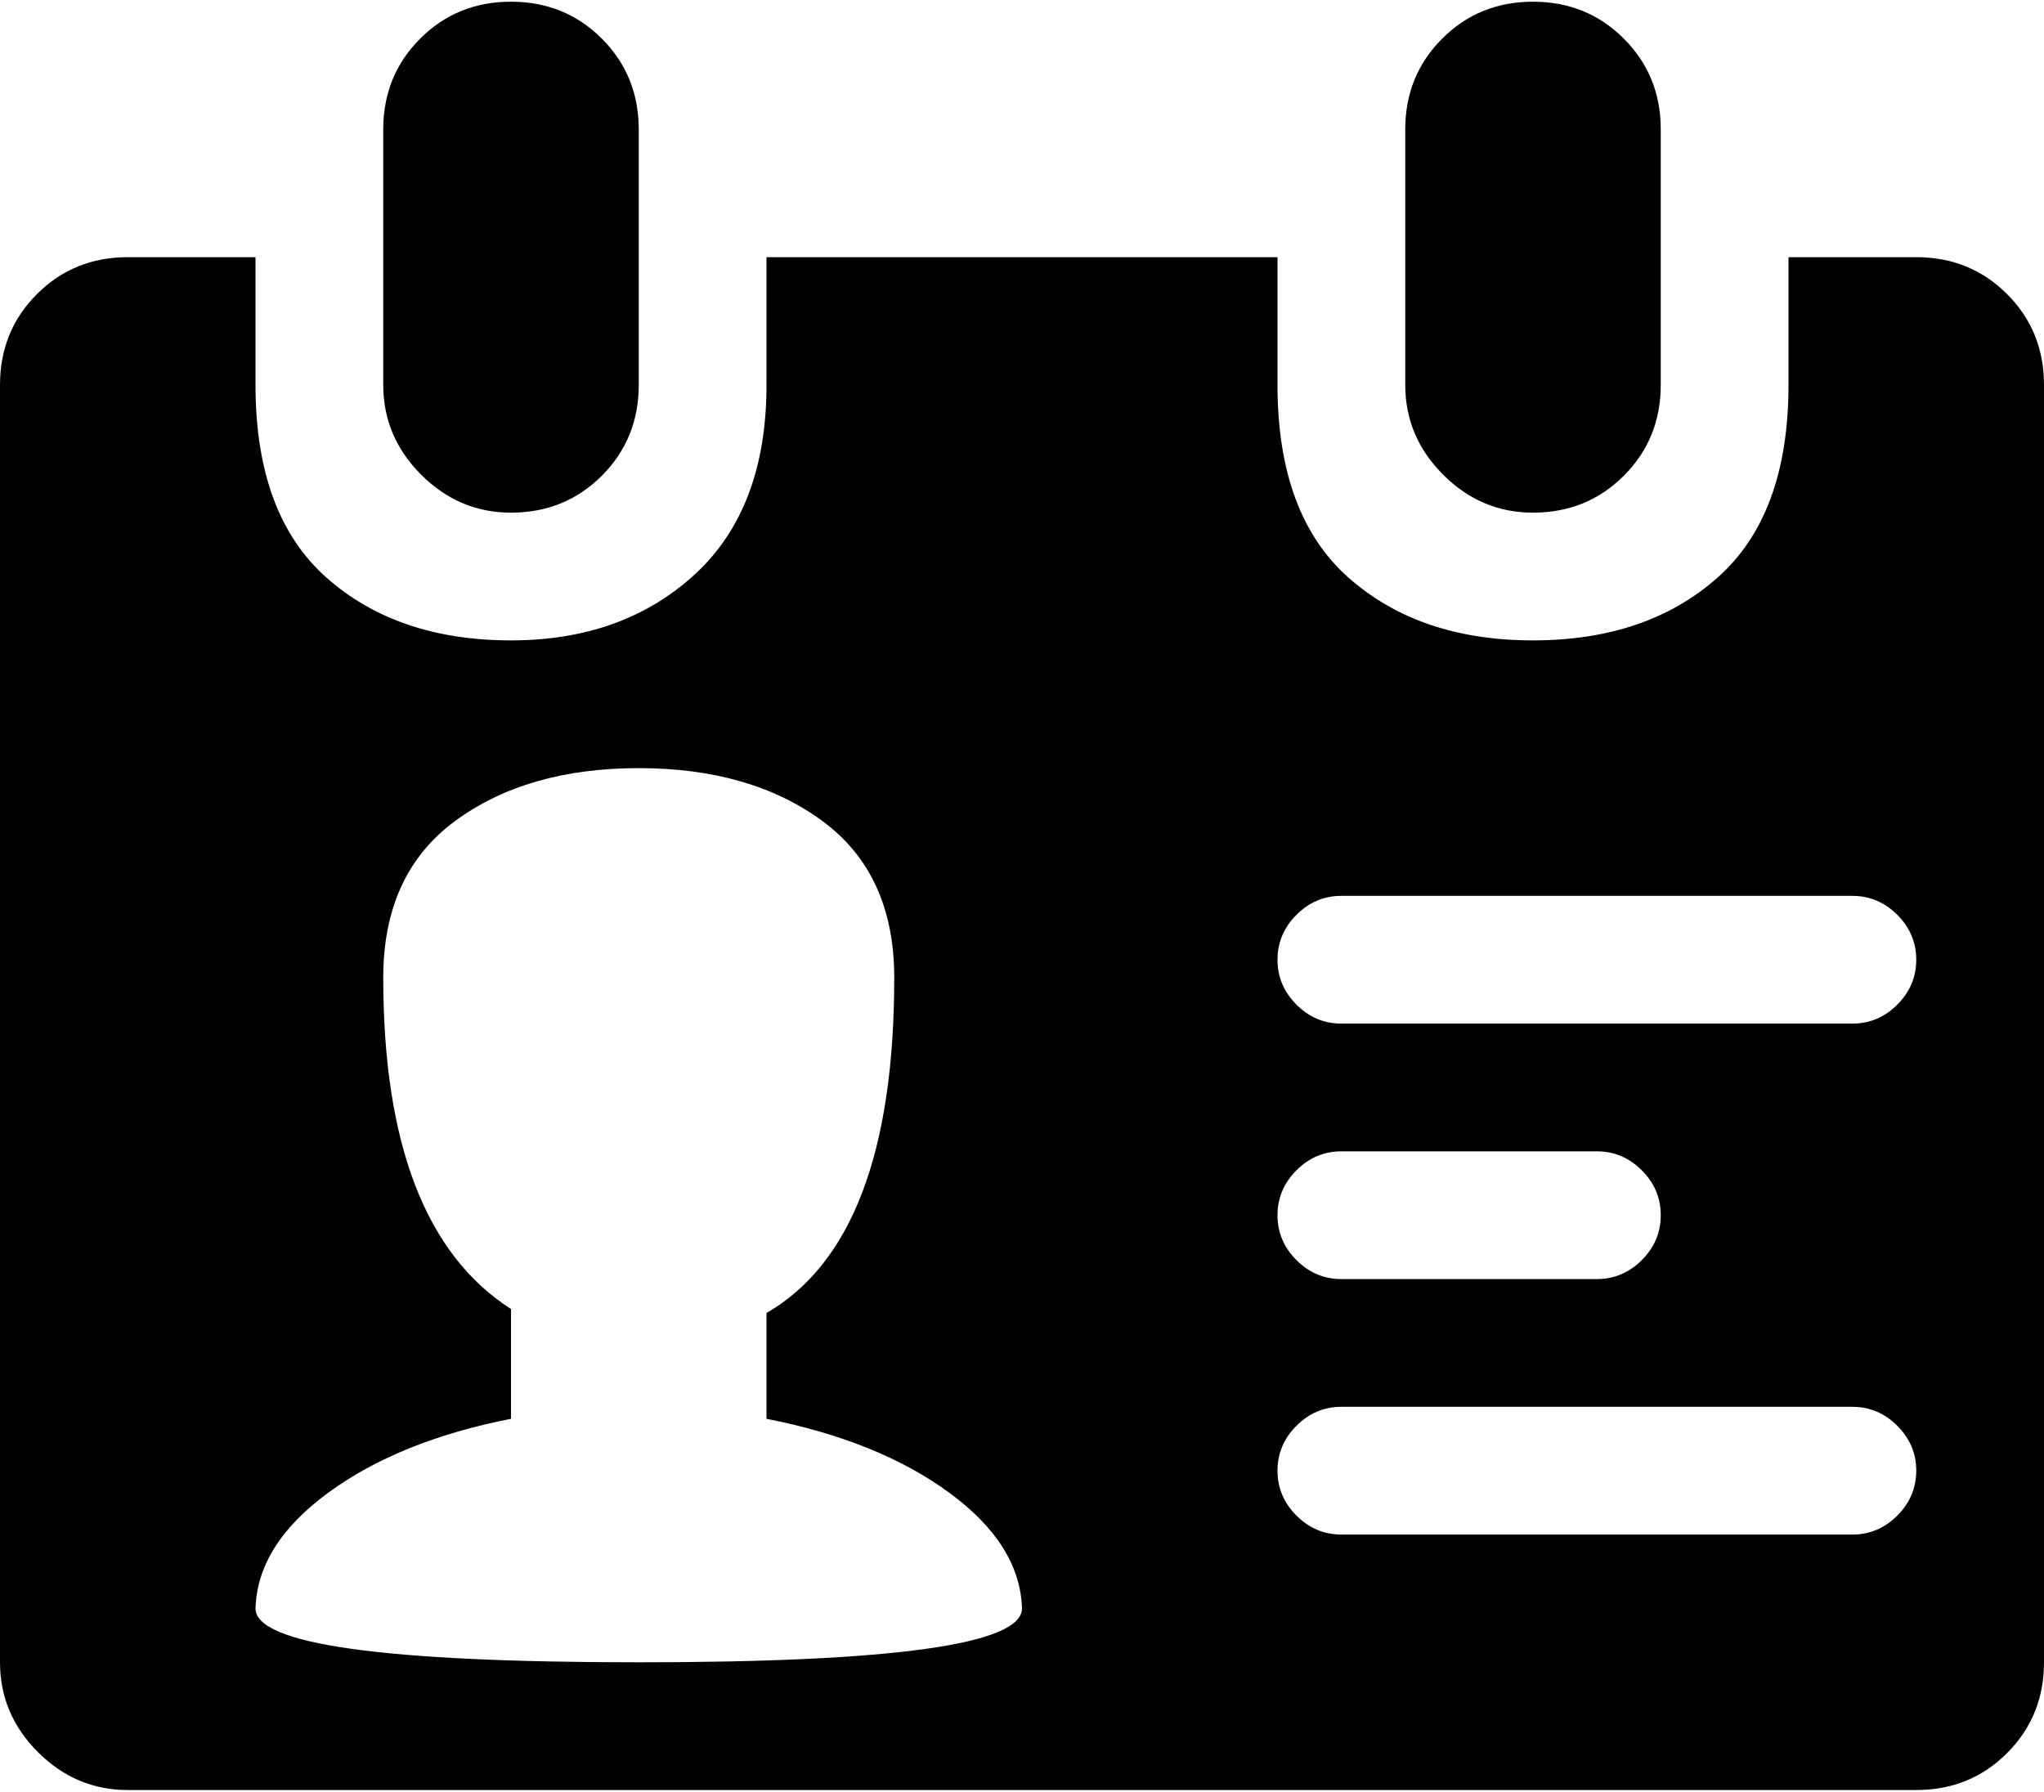 <svg xmlns="http://www.w3.org/2000/svg" width="3em" height="2.63em" viewBox="0 0 1024 896"><path fill="currentColor" d="M960 896H64q-26 0-45-19T0 832V192q0-27 18.5-45.5T64 128h64v64q0 65 35.5 96.5T256 320q56 0 92-33t36-95v-64h256v64q0 65 35.5 96.5T768 320t92.5-31.5T896 192v-64h64q27 0 45.5 18.5T1024 192v640q0 27-18.5 45.5T960 896M384 710v-53q64-37 64-168q0-52-36-78.5T320 384t-92 26.5t-36 78.5q0 125 64 166v55q-56 11-91.5 37T128 805q0 27 192 27t192-27q-1-32-36.5-58T384 710m544-262H672q-13 0-22.5 9.5T640 480t9.5 22.5T672 512h256q13 0 22.5-9.5T960 480t-9.5-22.5T928 448M640 608q0 13 9.5 22.5T672 640h128q13 0 22.5-9.5T832 608t-9.5-22.5T800 576H672q-13 0-22.5 9.5T640 608m288 96H672q-13 0-22.5 9.5T640 736t9.5 22.5T672 768h256q13 0 22.5-9.5T960 736t-9.5-22.5T928 704M768 256q-26 0-45-19t-19-45V64q0-27 18.5-45.5T768 0t45.5 18.5T832 64v128q0 27-18.5 45.5T768 256m-512 0q-26 0-45-19t-19-45V64q0-27 18.5-45.5T256 0t45.5 18.5T320 64v128q0 27-18.5 45.5T256 256"/></svg>